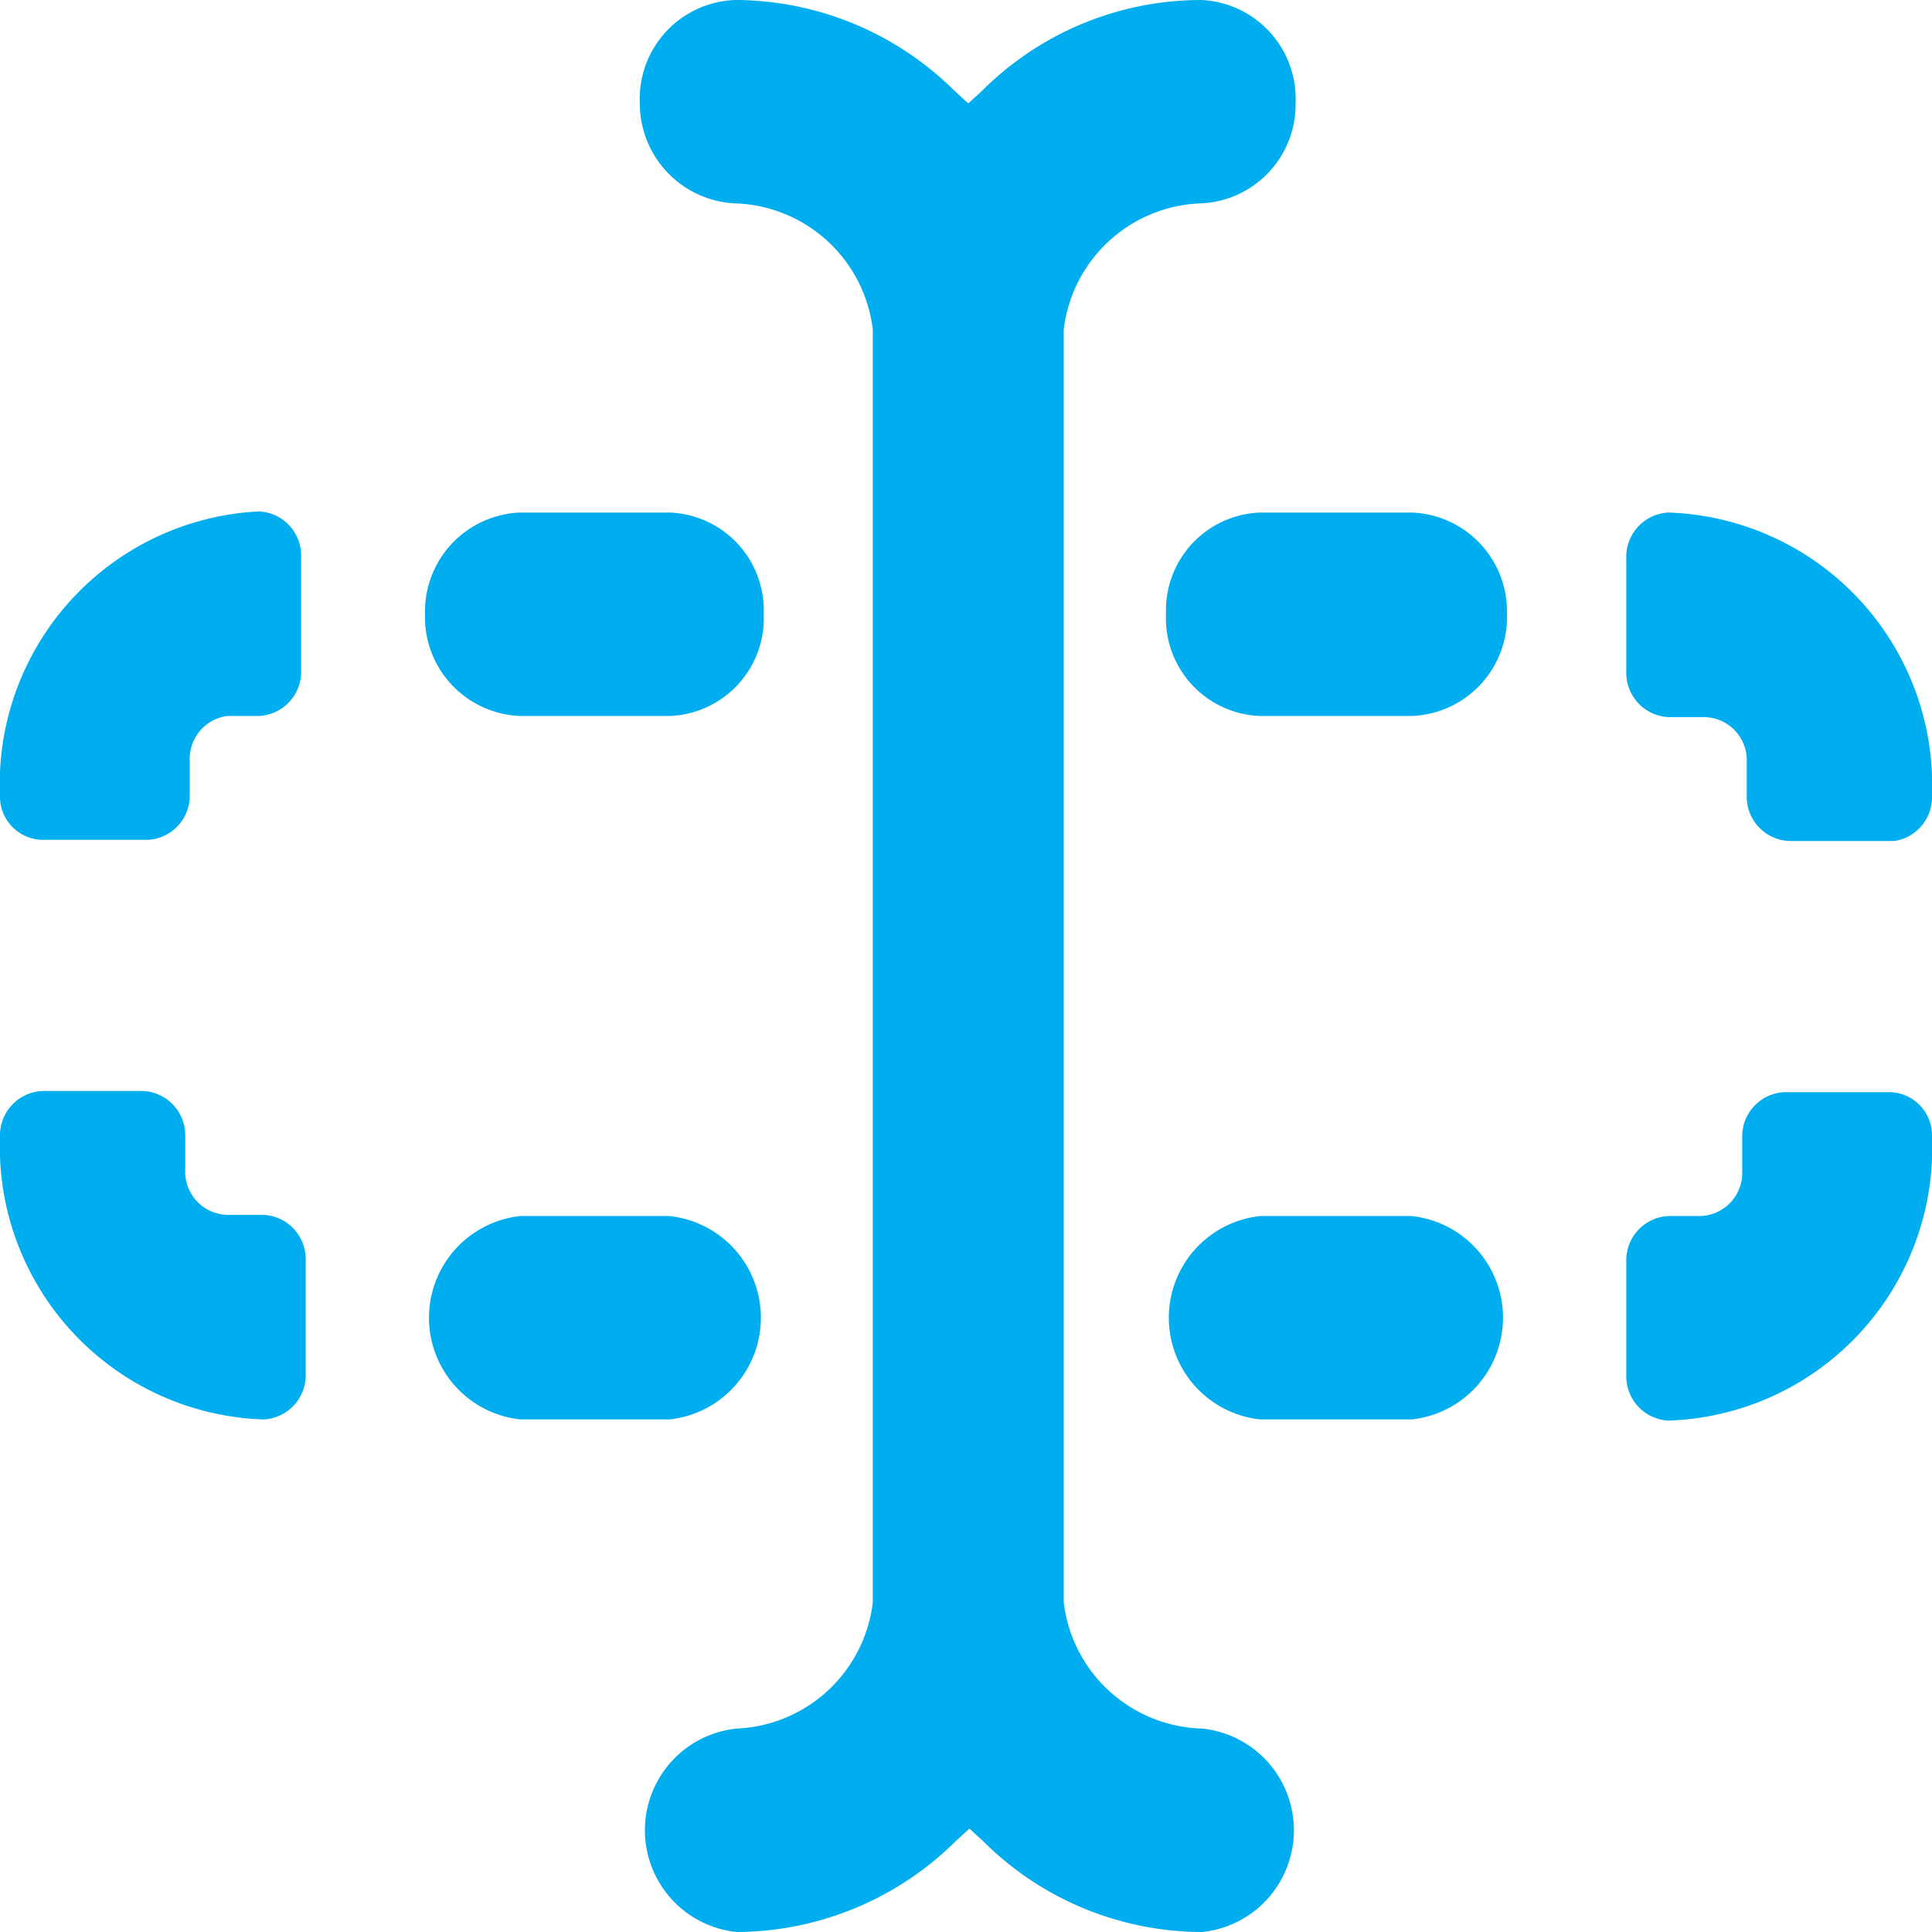 <svg data-name="Capa 1" id="Capa_1" viewBox="0 0 17 17" xmlns="http://www.w3.org/2000/svg">
  <defs>
    <style>.cls-1 {
      fill: #00aeef;
    }</style>
  </defs>
  <title>1</title>
  <path class="cls-1"
        d="M16.63,9.61H15.7a.39.39,0,0,0-.37.4v.29a.38.38,0,0,1-.37.4h-.28a.39.39,0,0,0-.37.4v1a.39.39,0,0,0,.37.4A2.4,2.4,0,0,0,17,10,.38.38,0,0,0,16.63,9.61Z"/>
  <path class="cls-1" d="M4.58,12.49H5.89a.9.9,0,0,0,0-1.79H4.58a.9.9,0,0,0,0,1.79Z"/>
  <path class="cls-1" d="M12.42,12.49a.9.9,0,0,0,0-1.79H11.09a.9.9,0,0,0,0,1.79Z"/>
  <path class="cls-1"
        d="M2.32,12.49a.39.39,0,0,0,.37-.4v-1a.39.39,0,0,0-.37-.4H2a.38.38,0,0,1-.37-.4V10a.39.39,0,0,0-.37-.4H.37A.39.39,0,0,0,0,10,2.4,2.4,0,0,0,2.32,12.49Z"/>
  <path class="cls-1"
        d="M.37,7.39H1.3A.39.39,0,0,0,1.67,7V6.7A.38.38,0,0,1,2,6.3h.28a.39.39,0,0,0,.37-.4v-1a.39.39,0,0,0-.37-.4A2.4,2.4,0,0,0,0,7,.38.38,0,0,0,.37,7.39Z"/>
  <path class="cls-1"
        d="M3.74,5.4a.87.87,0,0,0,.84.9H5.89a.86.86,0,0,0,.83-.9.86.86,0,0,0-.83-.89H4.58A.87.87,0,0,0,3.74,5.4Z"/>
  <path class="cls-1"
        d="M12.42,4.51H11.09a.86.86,0,0,0-.83.89.86.86,0,0,0,.83.9h1.33a.87.87,0,0,0,.84-.9A.87.87,0,0,0,12.42,4.51Z"/>
  <path class="cls-1"
        d="M14.68,4.51a.39.39,0,0,0-.37.4v1a.39.39,0,0,0,.37.4H15a.38.38,0,0,1,.37.4V7a.39.39,0,0,0,.37.4h.93A.39.39,0,0,0,17,7,2.4,2.4,0,0,0,14.68,4.51Z"/>
  <path class="cls-1"
        d="M10.55,1.79A.87.87,0,0,0,11.4.91.87.87,0,0,0,10.57,0,2.73,2.73,0,0,0,8.64.8L8.52.91,8.4.8A2.75,2.75,0,0,0,6.47,0a.87.87,0,0,0-.84.91.88.88,0,0,0,.85.88A1.26,1.26,0,0,1,7.68,2.9V14.1a1.26,1.26,0,0,1-1.2,1.11.9.9,0,0,0,0,1.79,2.75,2.75,0,0,0,1.93-.8l.12-.11.12.11a2.73,2.73,0,0,0,1.93.8.9.9,0,0,0,0-1.79A1.26,1.26,0,0,1,9.36,14.1V2.9A1.26,1.26,0,0,1,10.55,1.79Z"/>
</svg>
